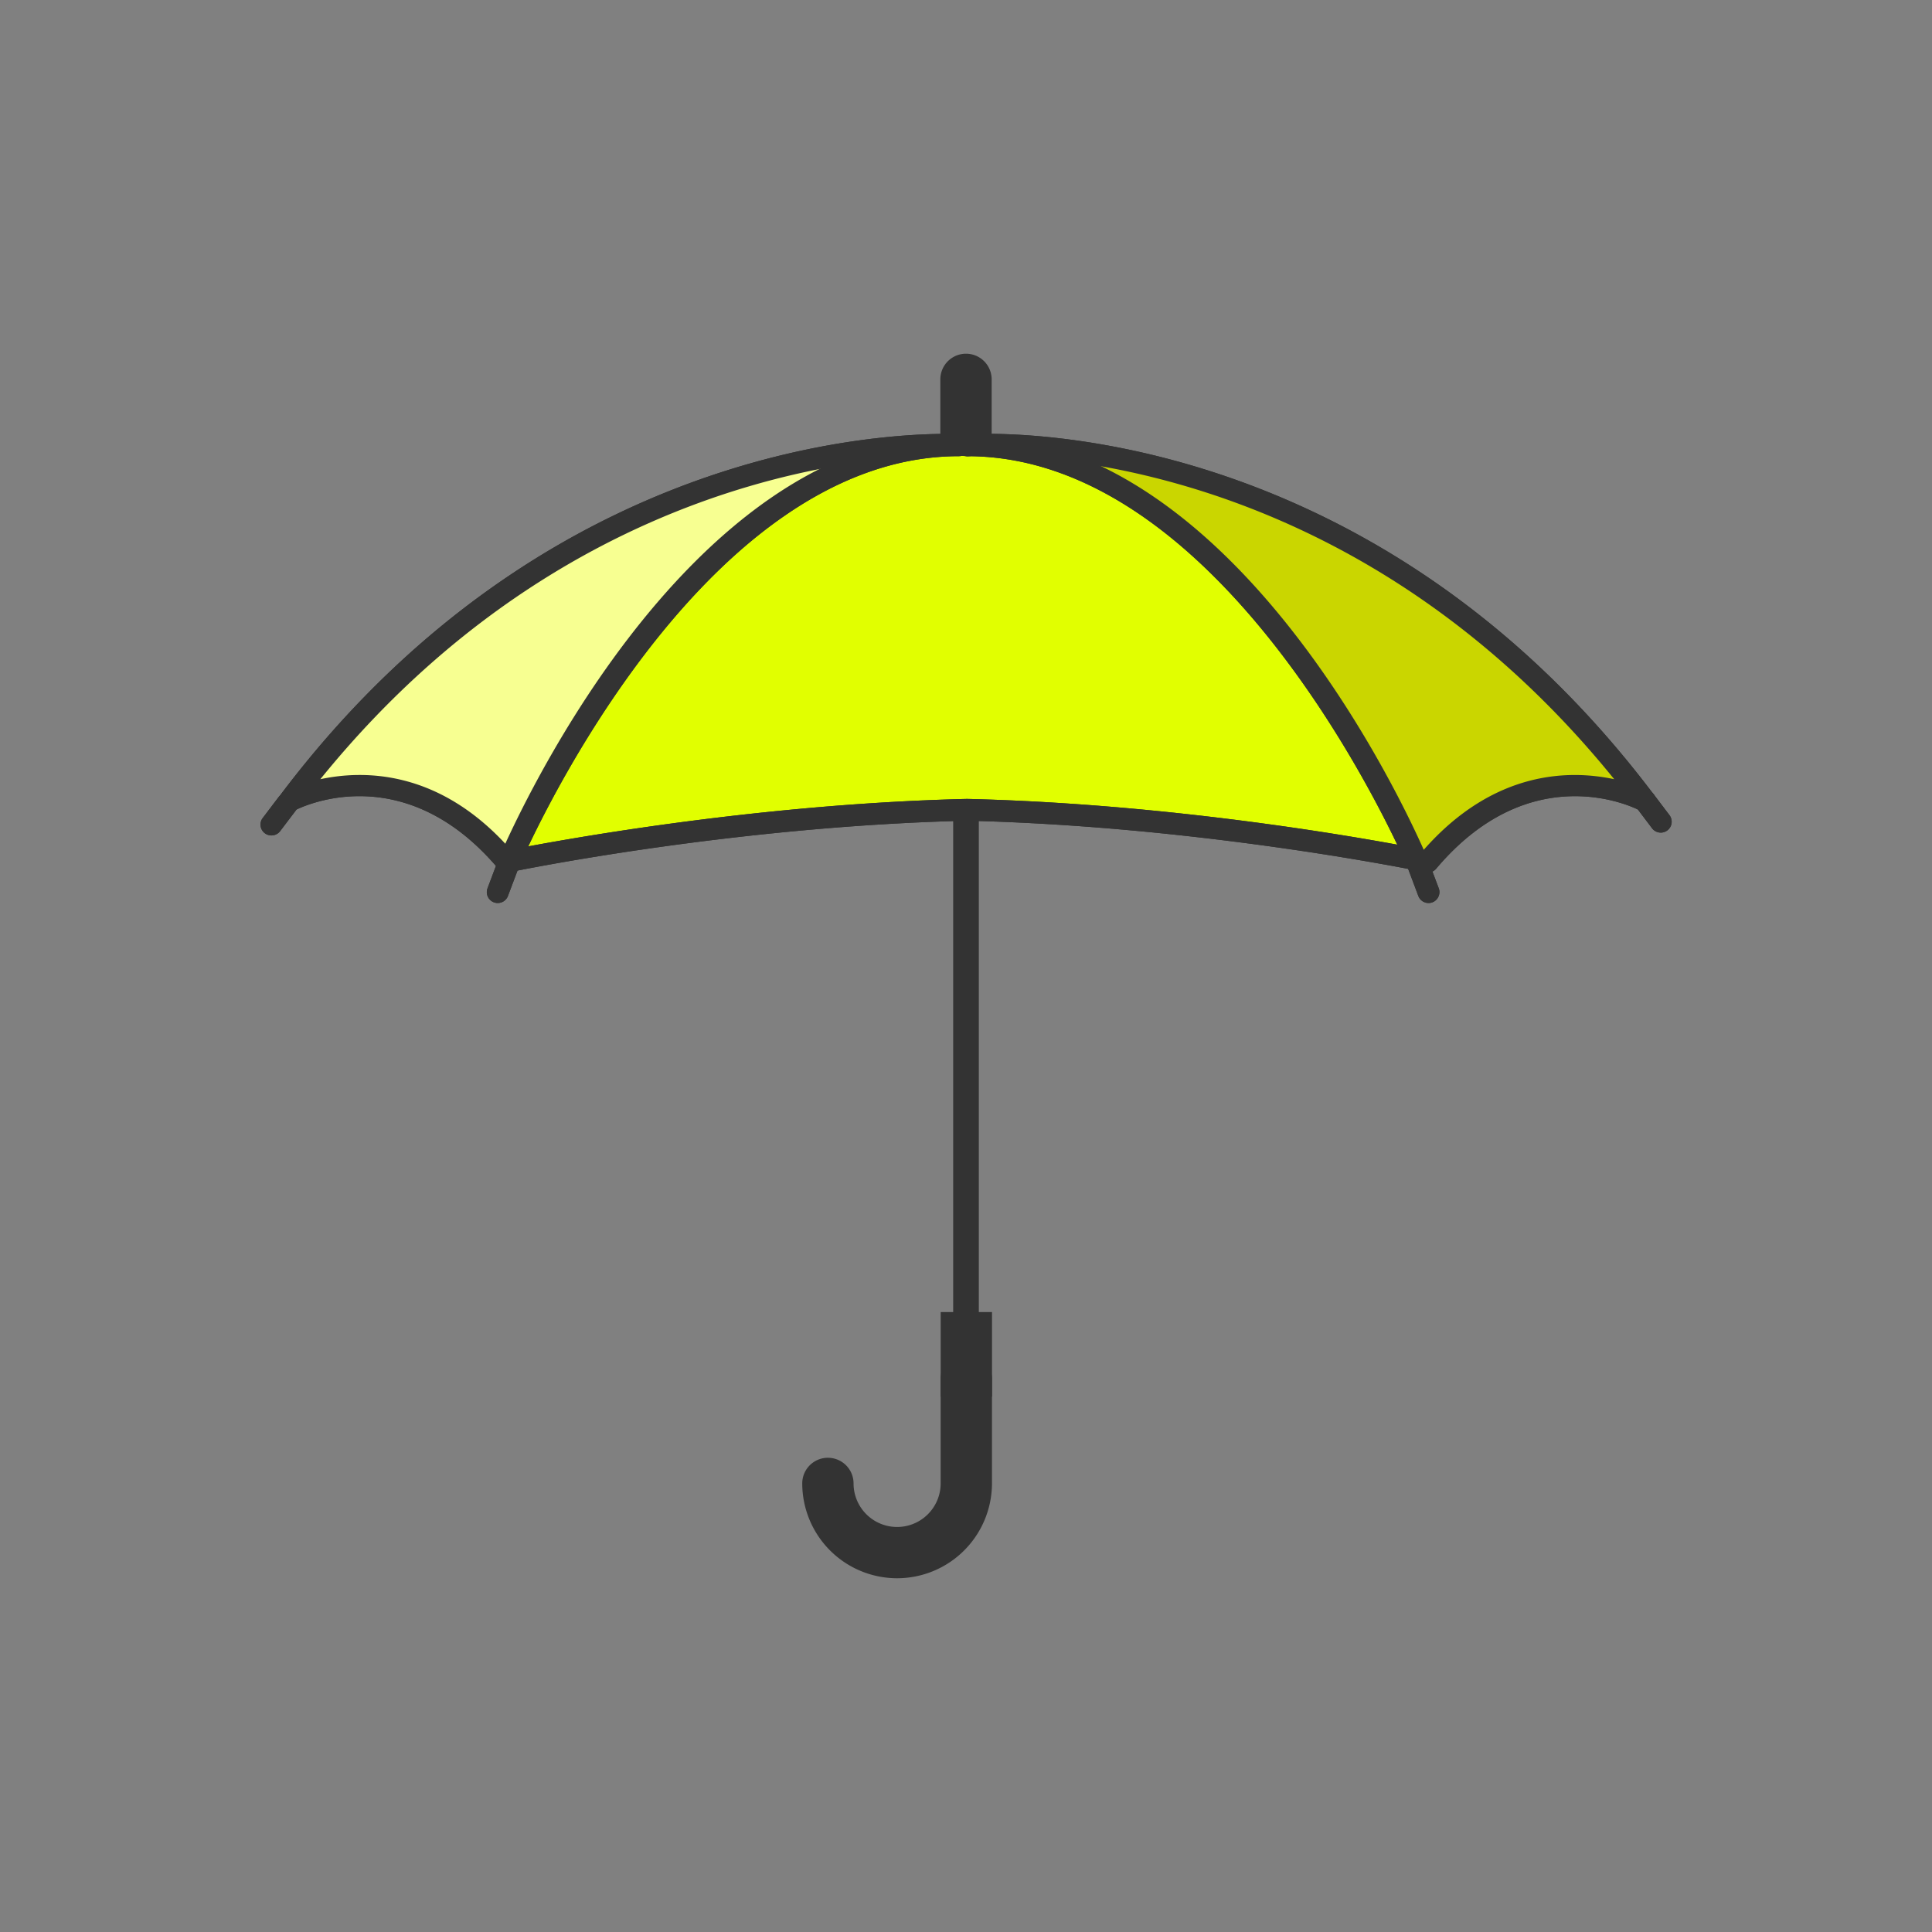 <svg xmlns="http://www.w3.org/2000/svg" viewBox="0 0 500 500"><rect x="0" y="0" width="500" height="500" fill="#808080" stroke="none"/><defs><style>.cls-1{fill:#333;}.cls-2{fill:#e1ff00;}.cls-3{fill:#cad600;}.cls-4{fill:#f7ff91;}</style></defs><g id="레이어_3" data-name="레이어 3"><path class="cls-1" d="M250,120.53a6.64,6.64,0,0,1-6.64-6.64V98.18a6.64,6.64,0,0,1,13.28,0v15.71A6.64,6.64,0,0,1,250,120.53Z"/><rect class="cls-1" x="246.68" y="126.45" width="6.64" height="225"/><path class="cls-2" d="M250.33,115.24s-99.51-8.5-175.37,92c0,0,29.56-15.77,56.16,15.76,0,0,56.57-11.93,119.21-13.42C313,211.07,369.54,223,369.54,223c26.6-31.53,56.16-15.76,56.16-15.76-75.86-100.5-175.25-92-175.25-92Z"/><path class="cls-1" d="M131.12,225.82a2.85,2.85,0,0,1-2.16-1c-24.74-29.33-51.55-15.68-52.68-15.09a2.82,2.82,0,0,1-3.57-4.19c74.62-98.85,173.41-93.41,177.72-93.12h0c.77-.07,101.57-7.46,177.5,93.12a2.82,2.82,0,0,1-3.58,4.19c-1.12-.59-27.93-14.23-52.67,15.09a2.82,2.82,0,0,1-2.74.94c-.56-.12-57.06-11.9-118.7-13.36-61.5,1.46-118,13.24-118.56,13.36A2.86,2.86,0,0,1,131.12,225.82Zm119.14-19.06c56.4,1.33,108.44,11.2,118.22,13.15,18.29-20.76,38-20.67,49.28-18.25-73.29-90.49-166.1-83.68-167.07-83.61a3,3,0,0,1-.6,0c-1-.07-94-6.74-167.19,83.61,11.26-2.43,31-2.51,49.28,18.25C142,218,194,208.09,250.26,206.76Z"/><path class="cls-1" d="M369.7,233.7a2.83,2.83,0,0,1-2.64-1.83l-2.87-7.63c-.41-1-45.39-106.18-113.86-106.18a2.82,2.82,0,0,1,0-5.64c72.23,0,117.22,105.25,119.1,109.73l2.92,7.74a2.84,2.84,0,0,1-1.65,3.63A2.71,2.71,0,0,1,369.7,233.7Z"/><line class="cls-2" x1="425.7" y1="207.24" x2="429.8" y2="212.65"/><path class="cls-1" d="M429.8,215.48a2.84,2.84,0,0,1-2.25-1.12l-4.1-5.42a2.82,2.82,0,0,1,4.5-3.41l4.1,5.42a2.82,2.82,0,0,1-2.25,4.53Z"/><path class="cls-1" d="M128.82,233.7a2.63,2.63,0,0,1-1-.18,2.82,2.82,0,0,1-1.65-3.63l2.87-7.64C131,217.67,176,112.42,248.19,112.42a2.82,2.82,0,0,1,0,5.64c-68.47,0-113.45,105.22-113.89,106.28l-2.84,7.53A2.82,2.82,0,0,1,128.82,233.7Z"/><line class="cls-2" x1="74.31" y1="207.97" x2="70.2" y2="213.39"/><path class="cls-1" d="M70.2,216.21A2.81,2.81,0,0,1,68,211.69l4.11-5.42a2.82,2.82,0,1,1,4.5,3.41l-4.11,5.42A2.83,2.83,0,0,1,70.2,216.21Z"/><path class="cls-1" d="M232.17,408.45a24.57,24.57,0,0,1-24.55-24.54,6.64,6.64,0,0,1,13.28,0,11.27,11.27,0,0,0,22.54,0V356.86a6.64,6.64,0,0,1,13.28,0v27.05A24.57,24.57,0,0,1,232.17,408.45Z"/><rect class="cls-1" x="243.45" y="339.56" width="13.28" height="21.92"/><path class="cls-3" d="M251,115.49h-.12c67.58,0,111.83,97.3,116.12,107.14l3.09.62c26.6-31.53,56.15-15.77,56.15-15.77C350.4,107,251,115.49,251,115.49Z"/><path class="cls-4" d="M250,115.49h.13c-67.59,0-111.83,97.3-116.13,107.14l-3.09.62c-26.6-31.53-56.15-15.77-56.15-15.77C150.64,107,250,115.49,250,115.49Z"/><path class="cls-1" d="M131.12,225.82a2.85,2.85,0,0,1-2.16-1c-24.74-29.33-51.55-15.68-52.68-15.09a2.82,2.82,0,0,1-3.57-4.19c74.62-98.85,173.41-93.41,177.72-93.12h0c.77-.07,101.57-7.46,177.5,93.12a2.82,2.82,0,0,1-3.58,4.19c-1.12-.59-27.93-14.23-52.67,15.09a2.82,2.82,0,0,1-2.74.94c-.56-.12-57.06-11.9-118.7-13.36-61.5,1.46-118,13.24-118.56,13.36A2.86,2.86,0,0,1,131.12,225.82Zm119.14-19.06c56.4,1.33,108.44,11.2,118.22,13.15,18.29-20.76,38-20.67,49.28-18.25-73.29-90.49-166.1-83.68-167.07-83.61a3,3,0,0,1-.6,0c-1-.07-94-6.74-167.19,83.61,11.26-2.43,31-2.51,49.28,18.25C142,218,194,208.09,250.26,206.76Z"/><path class="cls-1" d="M369.7,233.7a2.83,2.83,0,0,1-2.64-1.83l-2.87-7.63c-.41-1-45.39-106.18-113.86-106.18a2.82,2.82,0,0,1,0-5.64c72.23,0,117.22,105.25,119.1,109.73l2.92,7.74a2.84,2.84,0,0,1-1.65,3.63A2.71,2.71,0,0,1,369.7,233.7Z"/><path class="cls-1" d="M429.8,215.48a2.84,2.84,0,0,1-2.25-1.12l-4.1-5.42a2.82,2.82,0,0,1,4.5-3.41l4.1,5.42a2.82,2.82,0,0,1-2.25,4.53Z"/><path class="cls-1" d="M128.82,233.7a2.63,2.63,0,0,1-1-.18,2.82,2.82,0,0,1-1.65-3.63l2.87-7.64C131,217.67,176,112.42,248.19,112.42a2.82,2.82,0,0,1,0,5.64c-68.47,0-113.45,105.22-113.89,106.28l-2.84,7.53A2.82,2.82,0,0,1,128.82,233.7Z"/><path class="cls-1" d="M70.2,216.21A2.81,2.81,0,0,1,68,211.69l4.11-5.42a2.82,2.82,0,1,1,4.5,3.41l-4.11,5.42A2.83,2.83,0,0,1,70.2,216.21Z"/></g></svg>